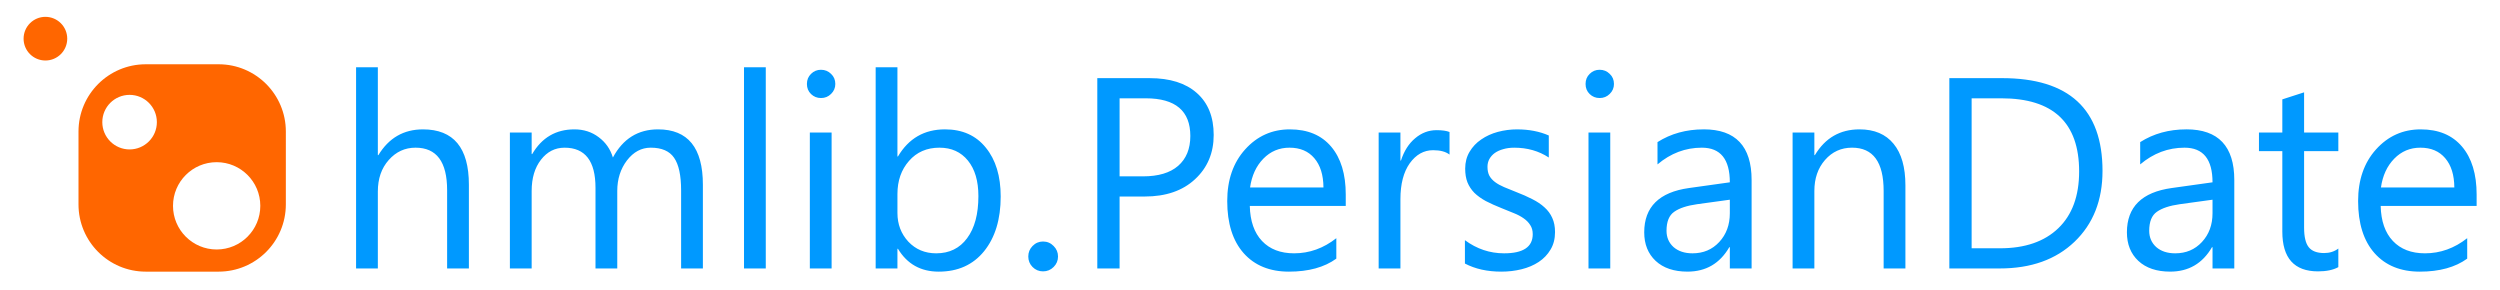 <?xml version="1.0" encoding="UTF-8" standalone="no"?>
<svg
   viewBox="0 0 276.093 32"
   version="1.1"
   id="svg1"
   sodipodi:docname="nuget_icon.svg"
   width="276.093"
   height="32"
   inkscape:version="1.4.2 (f4327f4, 2025-05-13)"
   inkscape:export-filename="nuget.png"
   inkscape:export-xdpi="11.725191"
   inkscape:export-ydpi="11.725191"
   xmlns:inkscape="http://www.inkscape.org/namespaces/inkscape"
   xmlns:sodipodi="http://sodipodi.sourceforge.net/DTD/sodipodi-0.dtd"
   xmlns="http://www.w3.org/2000/svg"
   xmlns:svg="http://www.w3.org/2000/svg"
   xmlns:rdf="http://www.w3.org/1999/02/22-rdf-syntax-ns#"
   xmlns:cc="http://creativecommons.org/ns#"
   xmlns:dc="http://purl.org/dc/elements/1.1/">
  <path
     id="text1"
     style="font-size:528.022px;font-family:Tahoma;-inkscape-font-specification:Tahoma;text-align:start;writing-mode:lr-tb;direction:ltr;text-anchor:start;fill:#0099ff;stroke-width:4.333;stroke-linecap:round;stroke-linejoin:bevel;paint-order:stroke fill markers;fill-opacity:1"
     d="M 39.324,7.427 V 29.647 h 2.404 v -8.501 c 0,-1.417 0.401,-2.575 1.202,-3.474 0.801,-0.909 1.788,-1.363 2.961,-1.363 2.326,0 3.488,1.563 3.488,4.69 v 8.648 h 2.404 v -9.248 c 0,-4.075 -1.69,-6.112 -5.071,-6.112 -2.13,0 -3.772,0.948 -4.925,2.843 h -0.059 V 7.427 Z m 42.842,0 V 29.647 H 84.57 V 7.427 Z m 14.54,0 V 29.647 h 2.404 v -2.169 h 0.059 c 1.016,1.681 2.516,2.521 4.5,2.521 2.12,0 3.791,-0.752 5.013,-2.257 1.221,-1.515 1.832,-3.527 1.832,-6.039 0,-2.257 -0.547,-4.055 -1.642,-5.394 -1.085,-1.348 -2.589,-2.023 -4.514,-2.023 -2.277,0 -4.006,0.997 -5.189,2.99 h -0.059 V 7.427 Z m -6.039,0.278 c -0.43,0 -0.796,0.151 -1.099,0.454 -0.303,0.293 -0.454,0.664 -0.454,1.114 0,0.449 0.151,0.821 0.454,1.114 0.303,0.293 0.669,0.44 1.099,0.44 0.44,0 0.811,-0.151 1.114,-0.454 0.313,-0.303 0.469,-0.669 0.469,-1.099 0,-0.449 -0.156,-0.821 -0.469,-1.114 C 91.478,7.857 91.107,7.706 90.667,7.706 Z m 85.992,0 c -0.43,0 -0.796,0.151 -1.099,0.454 -0.303,0.293 -0.454,0.664 -0.454,1.114 0,0.449 0.151,0.821 0.454,1.114 0.303,0.293 0.669,0.44 1.099,0.44 0.44,0 0.811,-0.151 1.114,-0.454 0.313,-0.303 0.469,-0.669 0.469,-1.099 0,-0.449 -0.156,-0.821 -0.469,-1.114 -0.303,-0.303 -0.674,-0.454 -1.114,-0.454 z M 121.183,8.629 V 29.647 h 2.462 v -7.944 h 2.77 c 2.335,0 4.187,-0.635 5.555,-1.905 1.378,-1.27 2.067,-2.902 2.067,-4.895 0,-1.993 -0.621,-3.537 -1.861,-4.631 -1.231,-1.094 -2.97,-1.642 -5.218,-1.642 z m 94.097,0 V 29.647 h 5.57 c 3.449,0 6.2,-0.982 8.252,-2.946 2.062,-1.974 3.093,-4.583 3.093,-7.827 0,-6.83 -3.703,-10.245 -11.11,-10.245 z m 39.178,1.568 -2.404,0.777 v 3.664 h -2.58 v 2.052 h 2.58 v 8.882 c 0,2.931 1.314,4.397 3.943,4.397 0.928,0 1.676,-0.156 2.243,-0.469 v -2.052 c -0.44,0.332 -0.963,0.498 -1.568,0.498 -0.791,0 -1.358,-0.215 -1.7,-0.645 -0.342,-0.43 -0.513,-1.148 -0.513,-2.155 v -8.457 h 3.781 v -2.052 h -3.781 z m -130.813,0.66 h 2.887 c 3.283,0 4.925,1.388 4.925,4.163 0,1.417 -0.45,2.516 -1.348,3.298 -0.889,0.772 -2.184,1.158 -3.884,1.158 h -2.58 z m 94.097,0 h 3.283 c 5.726,0 8.589,2.692 8.589,8.076 0,2.707 -0.767,4.798 -2.301,6.273 -1.534,1.475 -3.679,2.213 -6.434,2.213 h -3.137 z M 63.435,14.287 c -2.042,0 -3.596,0.909 -4.661,2.726 h -0.059 v -2.374 h -2.404 v 15.009 h 2.404 v -8.56 c 0,-1.417 0.342,-2.565 1.026,-3.444 0.684,-0.889 1.554,-1.334 2.609,-1.334 2.277,0 3.415,1.475 3.415,4.426 v 8.911 h 2.404 v -8.56 c 0,-1.309 0.357,-2.433 1.07,-3.371 0.723,-0.938 1.598,-1.407 2.624,-1.407 1.212,0 2.072,0.371 2.58,1.114 0.518,0.743 0.777,1.945 0.777,3.606 v 8.618 h 2.404 v -9.248 c 0,-4.075 -1.651,-6.112 -4.954,-6.112 -2.208,0 -3.869,1.036 -4.983,3.107 -0.283,-0.928 -0.806,-1.676 -1.568,-2.242 -0.762,-0.577 -1.656,-0.865 -2.682,-0.865 z m 79.015,0 c -1.964,0 -3.611,0.738 -4.939,2.213 -1.319,1.466 -1.979,3.366 -1.979,5.702 0,2.472 0.606,4.392 1.817,5.76 1.212,1.358 2.878,2.037 4.998,2.037 2.169,0 3.913,-0.479 5.233,-1.436 V 26.305 c -1.417,1.114 -2.97,1.671 -4.661,1.671 -1.505,0 -2.687,-0.454 -3.547,-1.363 -0.86,-0.909 -1.309,-2.199 -1.348,-3.869 h 10.597 v -1.26 c 0,-2.257 -0.537,-4.021 -1.612,-5.291 -1.075,-1.27 -2.594,-1.905 -4.558,-1.905 z m 25.107,0 c -0.733,0 -1.446,0.093 -2.14,0.278 -0.684,0.186 -1.295,0.464 -1.832,0.836 -0.537,0.362 -0.967,0.816 -1.29,1.363 -0.322,0.537 -0.484,1.158 -0.484,1.861 0,0.577 0.083,1.08 0.249,1.51 0.176,0.43 0.43,0.816 0.762,1.158 0.342,0.332 0.762,0.635 1.261,0.909 0.508,0.264 1.094,0.528 1.759,0.791 0.479,0.186 0.923,0.367 1.334,0.542 0.42,0.166 0.782,0.357 1.085,0.572 0.313,0.215 0.557,0.464 0.733,0.747 0.186,0.274 0.278,0.611 0.278,1.011 0,1.407 -1.055,2.111 -3.166,2.111 -1.573,0 -3.014,-0.484 -4.324,-1.451 V 29.105 c 1.133,0.596 2.472,0.894 4.016,0.894 0.782,0 1.529,-0.088 2.243,-0.264 0.713,-0.176 1.344,-0.445 1.891,-0.806 0.547,-0.362 0.982,-0.816 1.304,-1.363 0.332,-0.547 0.498,-1.192 0.498,-1.935 0,-0.606 -0.103,-1.129 -0.308,-1.568 -0.195,-0.44 -0.479,-0.826 -0.85,-1.158 -0.371,-0.342 -0.821,-0.645 -1.348,-0.909 -0.528,-0.274 -1.124,-0.537 -1.788,-0.791 -0.498,-0.195 -0.943,-0.376 -1.334,-0.542 -0.391,-0.166 -0.723,-0.352 -0.997,-0.557 -0.274,-0.205 -0.484,-0.44 -0.63,-0.704 -0.137,-0.264 -0.205,-0.591 -0.205,-0.982 0,-0.313 0.068,-0.596 0.205,-0.85 0.147,-0.264 0.347,-0.489 0.601,-0.674 0.264,-0.186 0.577,-0.327 0.938,-0.425 0.362,-0.107 0.767,-0.161 1.216,-0.161 1.436,0 2.707,0.361 3.811,1.085 v -2.433 c -1.026,-0.449 -2.189,-0.674 -3.488,-0.674 z m 20.593,0 c -1.925,0 -3.625,0.469 -5.101,1.407 v 2.462 c 1.456,-1.231 3.088,-1.847 4.895,-1.847 2.062,0 3.093,1.275 3.093,3.825 l -4.5,0.63 c -3.303,0.459 -4.954,2.091 -4.954,4.895 0,1.309 0.42,2.36 1.261,3.151 0.85,0.791 2.023,1.187 3.518,1.187 2.032,0 3.571,-0.899 4.617,-2.697 h 0.059 v 2.345 h 2.404 v -9.762 c 0,-3.733 -1.764,-5.599 -5.291,-5.599 z m 17.207,0 c -2.15,0 -3.791,0.948 -4.925,2.843 h -0.059 v -2.492 h -2.404 v 15.009 h 2.404 v -8.56 c 0,-1.378 0.391,-2.516 1.173,-3.415 0.791,-0.909 1.788,-1.363 2.99,-1.363 2.326,0 3.488,1.593 3.488,4.778 v 8.56 h 2.404 v -9.175 c 0,-2.003 -0.435,-3.532 -1.304,-4.588 -0.87,-1.065 -2.125,-1.598 -3.767,-1.598 z m 36.1,0 c -1.925,0 -3.625,0.469 -5.101,1.407 v 2.462 c 1.456,-1.231 3.088,-1.847 4.895,-1.847 2.062,0 3.093,1.275 3.093,3.825 l -4.5,0.63 c -3.303,0.459 -4.954,2.091 -4.954,4.895 0,1.309 0.42,2.36 1.261,3.151 0.85,0.791 2.023,1.187 3.518,1.187 2.032,0 3.571,-0.899 4.617,-2.697 h 0.059 v 2.345 h 2.404 v -9.762 c 0,-3.733 -1.764,-5.599 -5.291,-5.599 z m 25.884,0 c -1.964,0 -3.61,0.738 -4.939,2.213 -1.319,1.466 -1.979,3.366 -1.979,5.702 0,2.472 0.606,4.392 1.817,5.76 1.212,1.358 2.878,2.037 4.998,2.037 2.169,0 3.913,-0.479 5.233,-1.436 V 26.305 c -1.417,1.114 -2.97,1.671 -4.661,1.671 -1.505,0 -2.687,-0.454 -3.547,-1.363 -0.86,-0.909 -1.309,-2.199 -1.348,-3.869 h 10.597 v -1.26 c 0,-2.257 -0.537,-4.021 -1.612,-5.291 -1.075,-1.27 -2.594,-1.905 -4.558,-1.905 z m -108.695,0.088 c -0.87,0 -1.656,0.298 -2.36,0.894 -0.704,0.586 -1.226,1.407 -1.568,2.462 h -0.059 v -3.093 h -2.404 v 15.009 h 2.404 v -7.651 c 0,-1.671 0.342,-2.99 1.026,-3.957 0.694,-0.967 1.554,-1.451 2.58,-1.451 0.791,0 1.397,0.161 1.817,0.484 v -2.492 c -0.332,-0.137 -0.811,-0.205 -1.436,-0.205 z m -69.21,0.264 v 15.009 h 2.404 V 14.638 Z m 85.992,0 v 15.009 h 2.404 V 14.638 Z m -71.672,1.671 c 1.319,0 2.365,0.474 3.137,1.422 0.772,0.948 1.158,2.257 1.158,3.928 0,1.984 -0.415,3.532 -1.246,4.646 -0.821,1.114 -1.959,1.671 -3.415,1.671 -1.241,0 -2.267,-0.43 -3.078,-1.29 -0.801,-0.87 -1.202,-1.925 -1.202,-3.166 v -2.096 c 0,-1.466 0.425,-2.682 1.275,-3.65 0.85,-0.977 1.974,-1.466 3.371,-1.466 z m 38.65,0 c 1.173,0 2.086,0.386 2.741,1.158 0.664,0.772 1.002,1.852 1.011,3.239 h -8.105 c 0.186,-1.309 0.674,-2.37 1.466,-3.181 0.791,-0.811 1.754,-1.216 2.887,-1.216 z m 124.891,0 c 1.173,0 2.086,0.386 2.741,1.158 0.664,0.772 1.002,1.852 1.011,3.239 h -8.105 c 0.186,-1.309 0.674,-2.37 1.466,-3.181 0.791,-0.811 1.754,-1.216 2.887,-1.216 z m -76.26,5.745 v 1.495 c 0,1.28 -0.391,2.34 -1.173,3.181 -0.772,0.831 -1.754,1.246 -2.946,1.246 -0.87,0 -1.568,-0.23 -2.096,-0.689 -0.518,-0.469 -0.777,-1.07 -0.777,-1.803 0,-1.006 0.283,-1.705 0.85,-2.096 0.567,-0.401 1.407,-0.679 2.521,-0.836 z m 53.307,0 v 1.495 c 0,1.28 -0.391,2.34 -1.173,3.181 -0.772,0.831 -1.754,1.246 -2.946,1.246 -0.87,0 -1.568,-0.23 -2.096,-0.689 -0.518,-0.469 -0.777,-1.07 -0.777,-1.803 0,-1.006 0.283,-1.705 0.85,-2.096 0.567,-0.401 1.407,-0.679 2.521,-0.836 z m -129.157,4.617 c -0.449,0 -0.835,0.166 -1.158,0.498 -0.313,0.322 -0.469,0.708 -0.469,1.158 0,0.449 0.156,0.836 0.469,1.158 0.322,0.322 0.708,0.484 1.158,0.484 0.459,0 0.85,-0.161 1.173,-0.484 0.322,-0.322 0.484,-0.708 0.484,-1.158 0,-0.449 -0.161,-0.835 -0.484,-1.158 -0.322,-0.332 -0.713,-0.498 -1.173,-0.498 z" />
  <defs
     id="defs1">
    <filter
       style="color-interpolation-filters:sRGB;"
       inkscape:label="Invert"
       id="filter1"
       x="0"
       y="0"
       width="1"
       height="1">
      <feColorMatrix
         values="1 0 0 0 0 0 1 0 0 0 0 0 1 0 0 -0.21 -0.72 -0.07 2 0 "
         result="fbSourceGraphic"
         id="feColorMatrix1" />
      <feColorMatrix
         result="fbSourceGraphicAlpha"
         in="fbSourceGraphic"
         values="0 0 0 -1 0 0 0 0 -1 0 0 0 0 -1 0 0 0 0 1 0"
         id="feColorMatrix2" />
      <feColorMatrix
         id="feColorMatrix3"
         type="hueRotate"
         values="180"
         result="color1"
         in="fbSourceGraphic" />
      <feColorMatrix
         id="feColorMatrix4"
         values="1 0 0 0 0 0 1 0 0 0 0 0 1 0 0 -0.21 -0.72 -0.07 2 0 "
         result="color2" />
    </filter>
  </defs>
  <sodipodi:namedview
     id="namedview1"
     pagecolor="#ffffff"
     bordercolor="#000000"
     borderopacity="0.25"
     inkscape:showpageshadow="2"
     inkscape:pageopacity="0.0"
     inkscape:pagecheckerboard="0"
     inkscape:deskcolor="#d1d1d1"
     inkscape:zoom="3.5314181"
     inkscape:cx="138.04653"
     inkscape:cy="15.999238"
     inkscape:window-width="1920"
     inkscape:window-height="1129"
     inkscape:window-x="4984"
     inkscape:window-y="-8"
     inkscape:window-maximized="1"
     inkscape:current-layer="svg1" />
  <title
     id="title1">nuget</title>
  <path
     style="display:inline;fill:#ff6600;stroke:none;stroke-width:0.057"
     d="m 5.015,1.86 c -1.332,0 -2.41,1.08 -2.41,2.411 0,1.332 1.079,2.411 2.41,2.411 1.331,0 2.41,-1.079 2.41,-2.411 0,-1.331 -1.08,-2.411 -2.41,-2.411 z M 16.095,7.098 c -4.1,0 -7.426,3.327 -7.426,7.428 v 8.046 c 0,4.103 3.326,7.427 7.426,7.427 h 8.046 c 4.103,0 7.427,-3.324 7.427,-7.427 V 14.526 c 0,-4.102 -3.324,-7.428 -7.427,-7.428 z M 14.311,10.477 c 1.664,0 3.013,1.349 3.013,3.013 0,1.663 -1.349,3.013 -3.013,3.013 -1.664,0 -3.013,-1.35 -3.013,-3.013 0,-1.665 1.349,-3.013 3.013,-3.013 z m 9.616,7.434 c 2.662,0 4.821,2.16 4.821,4.821 0,2.663 -2.158,4.821 -4.821,4.821 -2.662,0 -4.821,-2.159 -4.821,-4.821 0,-2.661 2.159,-4.821 4.821,-4.821 z"
     id="path1" />
</svg>
